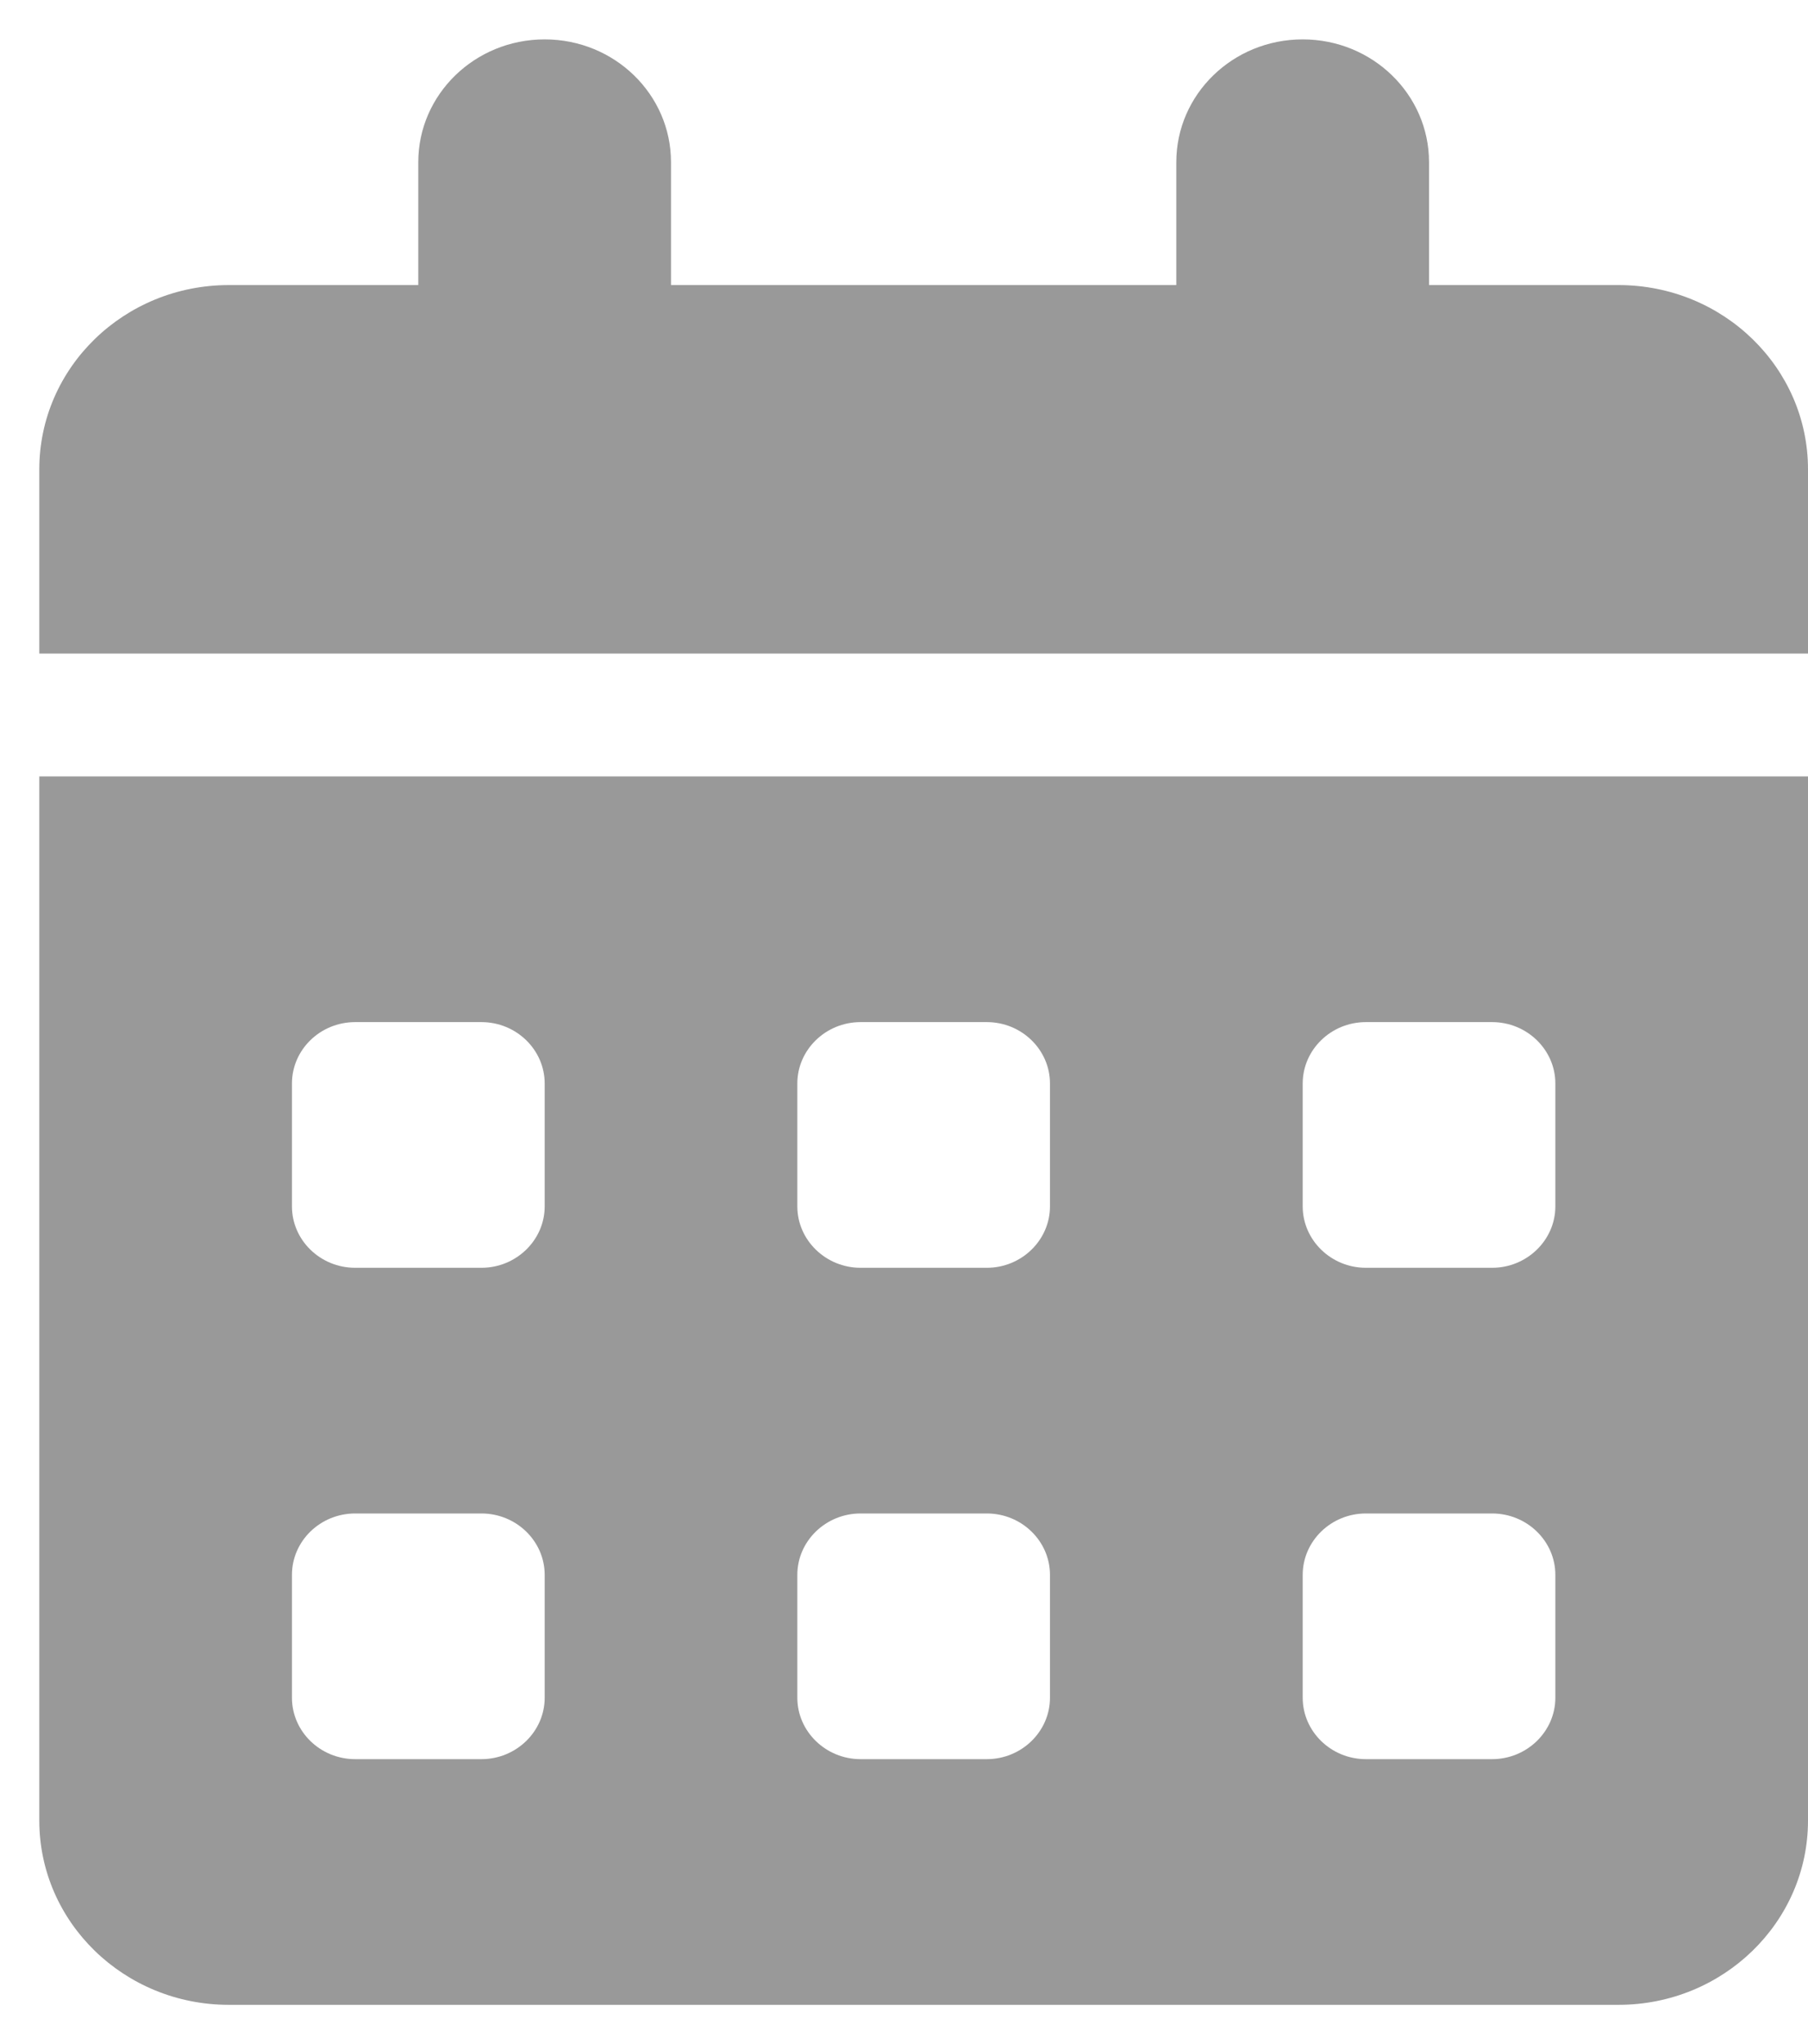 <svg width="23" height="26" viewBox="0 0 23 26" fill="none" xmlns="http://www.w3.org/2000/svg">
<g clip-path="url(#clip0_191_93)">
<g clip-path="url(#clip1_191_93)">
<path d="M8.536 2.063V3.626H14.964V2.063C14.964 1.201 15.682 0.501 16.572 0.501C17.46 0.501 18.179 1.201 18.179 2.063V3.626H20.589C21.92 3.626 23 4.675 23 5.97V8.313H0.5V5.97C0.5 4.675 1.579 3.626 2.911 3.626H5.321V2.063C5.321 1.201 6.04 0.501 6.929 0.501C7.818 0.501 8.536 1.201 8.536 2.063ZM0.5 9.876H23V23.157C23 24.451 21.92 25.501 20.589 25.501H2.911C1.579 25.501 0.5 24.451 0.5 23.157V9.876ZM3.714 15.345C3.714 15.774 4.074 16.126 4.518 16.126H6.125C6.567 16.126 6.929 15.774 6.929 15.345V13.782C6.929 13.352 6.567 13.001 6.125 13.001H4.518C4.074 13.001 3.714 13.352 3.714 13.782V15.345ZM10.143 15.345C10.143 15.774 10.505 16.126 10.947 16.126H12.554C12.996 16.126 13.357 15.774 13.357 15.345V13.782C13.357 13.352 12.996 13.001 12.554 13.001H10.947C10.505 13.001 10.143 13.352 10.143 13.782V15.345ZM17.375 13.001C16.933 13.001 16.572 13.352 16.572 13.782V15.345C16.572 15.774 16.933 16.126 17.375 16.126H18.982C19.424 16.126 19.786 15.774 19.786 15.345V13.782C19.786 13.352 19.424 13.001 18.982 13.001H17.375ZM3.714 21.595C3.714 22.024 4.074 22.376 4.518 22.376H6.125C6.567 22.376 6.929 22.024 6.929 21.595V20.032C6.929 19.602 6.567 19.251 6.125 19.251H4.518C4.074 19.251 3.714 19.602 3.714 20.032V21.595ZM10.947 19.251C10.505 19.251 10.143 19.602 10.143 20.032V21.595C10.143 22.024 10.505 22.376 10.947 22.376H12.554C12.996 22.376 13.357 22.024 13.357 21.595V20.032C13.357 19.602 12.996 19.251 12.554 19.251H10.947ZM16.572 21.595C16.572 22.024 16.933 22.376 17.375 22.376H18.982C19.424 22.376 19.786 22.024 19.786 21.595V20.032C19.786 19.602 19.424 19.251 18.982 19.251H17.375C16.933 19.251 16.572 19.602 16.572 20.032V21.595Z" fill="#999999"/>
</g>
</g>
<defs>
<clipPath id="clip0_191_93">
<rect width="22.5" height="25" fill="white" transform="translate(0.5 0.501)"/>
</clipPath>
<clipPath id="clip1_191_93">
<rect width="22.5" height="25" fill="white" transform="translate(0.5 0.501)"/>
</clipPath>
</defs>
</svg>
